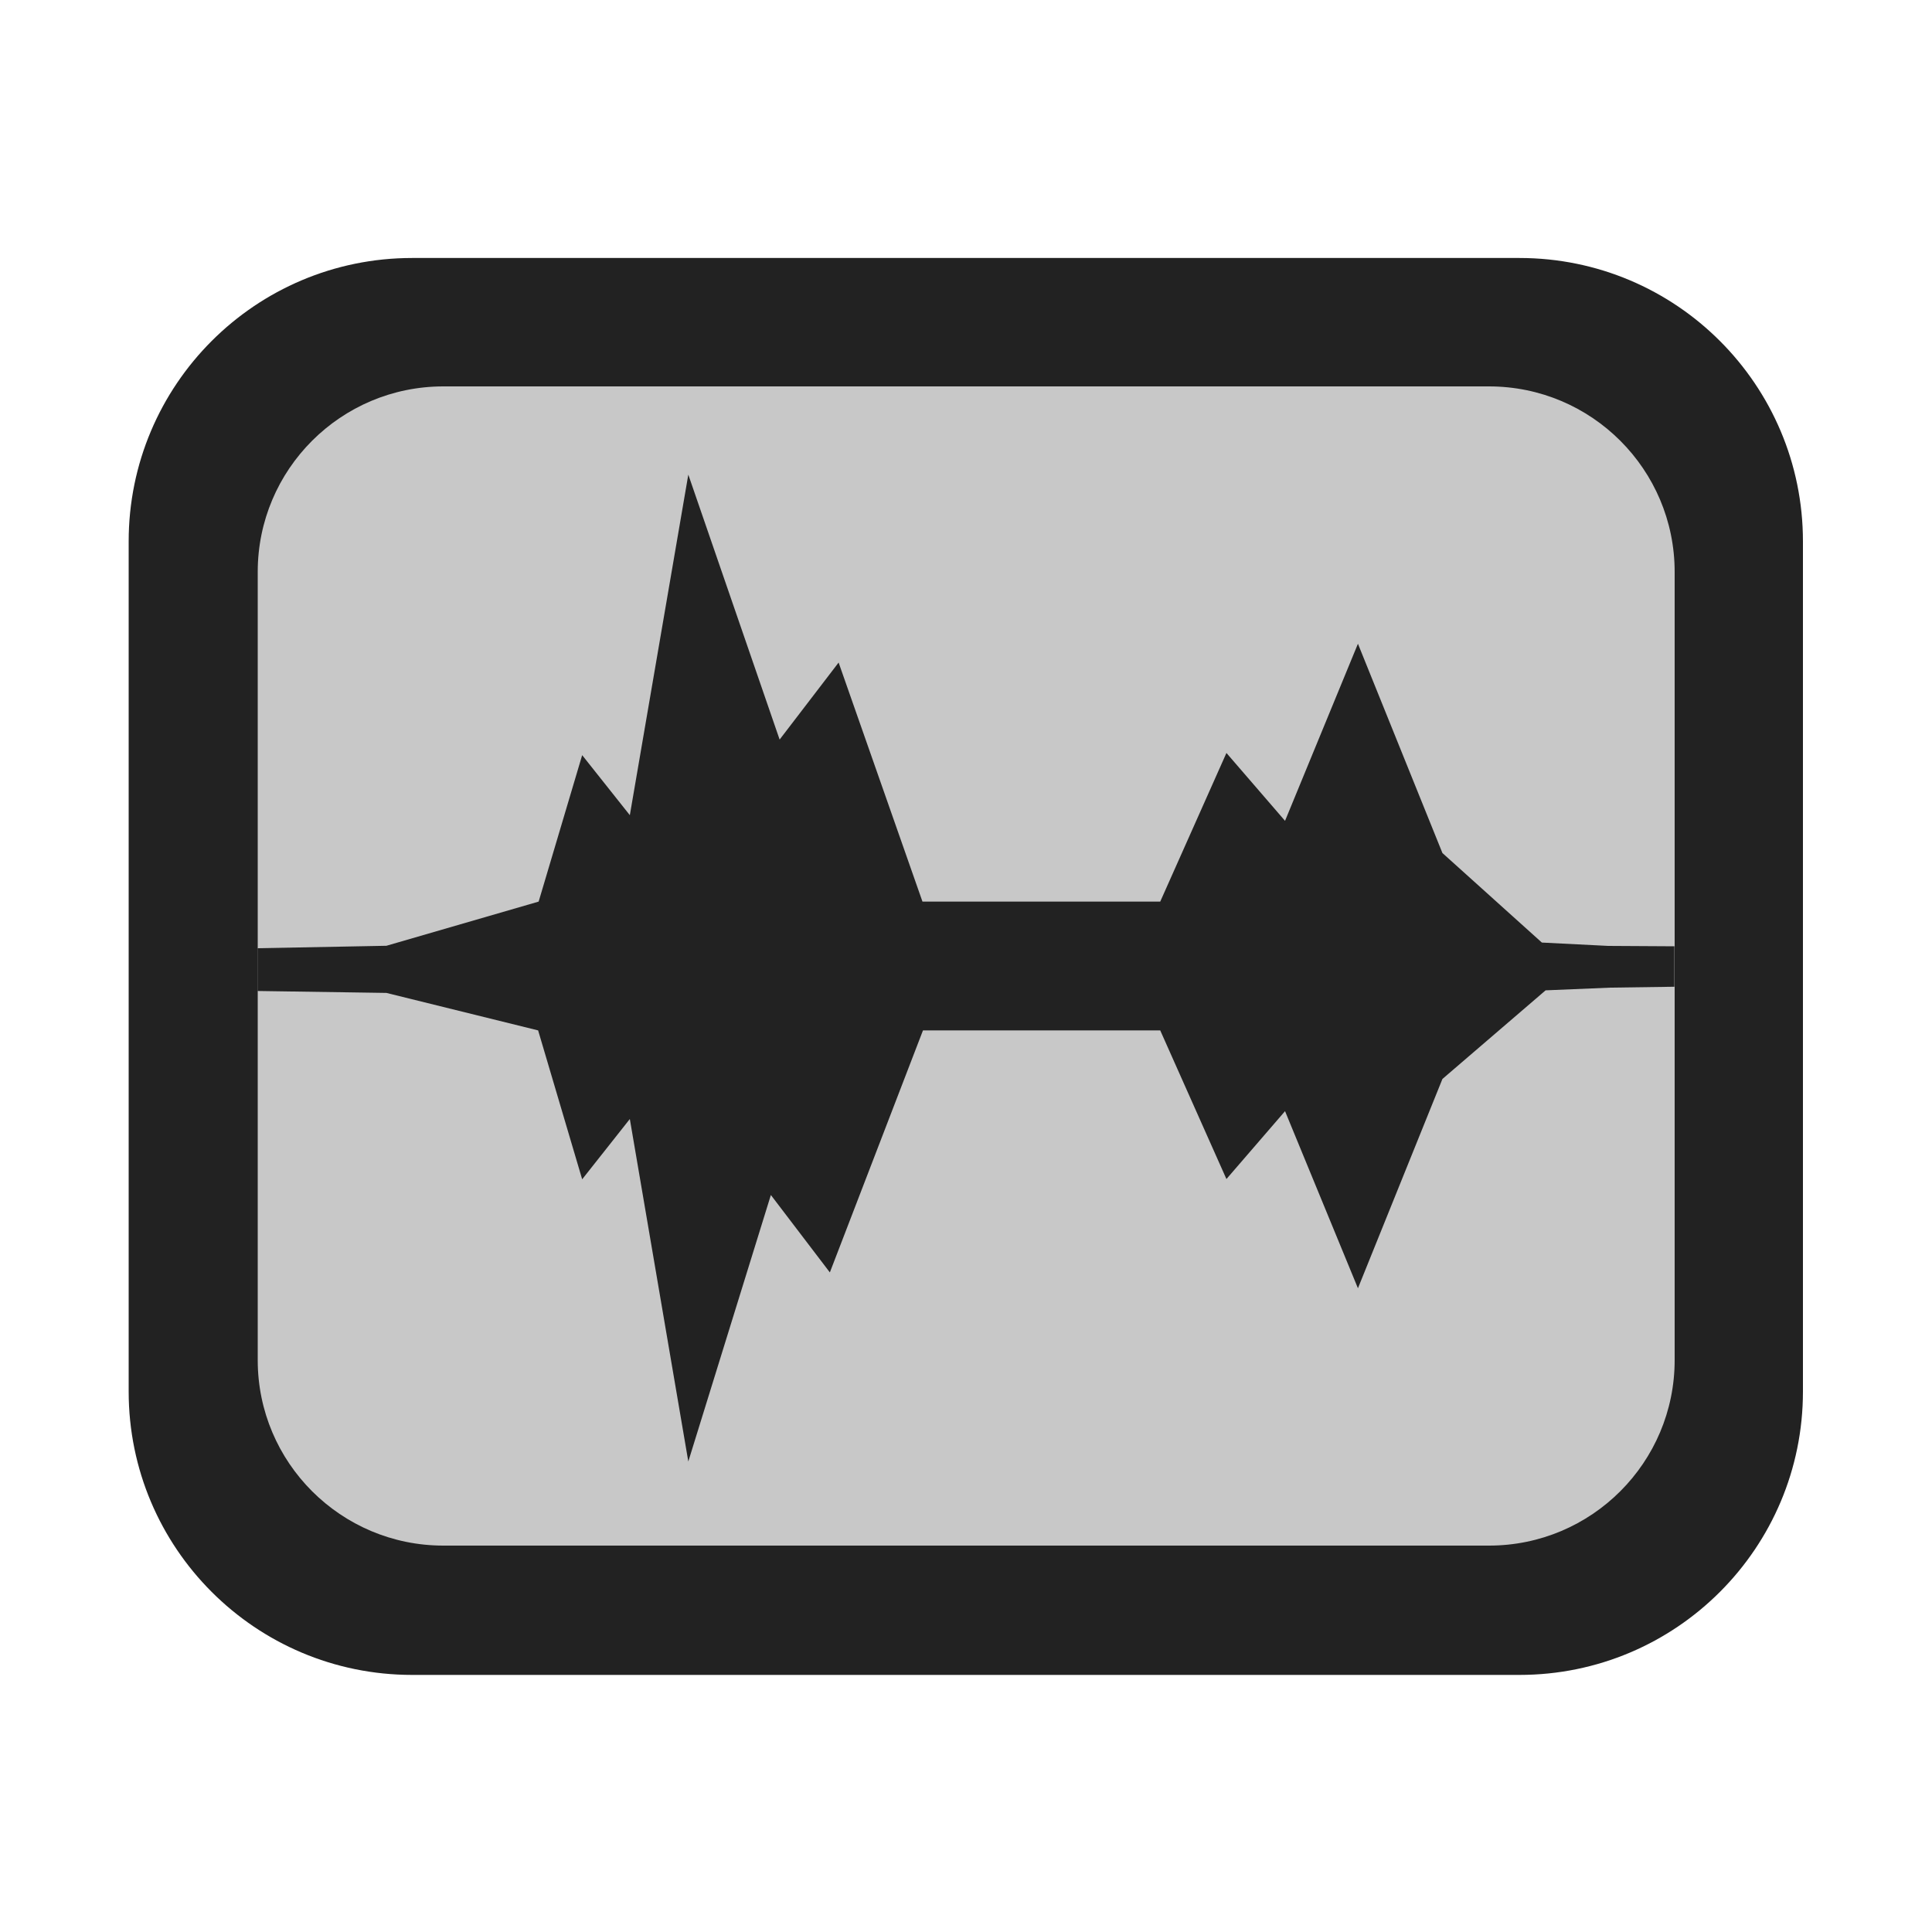 <?xml version="1.0" encoding="UTF-8" standalone="no"?>
<!DOCTYPE svg PUBLIC "-//W3C//DTD SVG 1.1//EN" "http://www.w3.org/Graphics/SVG/1.1/DTD/svg11.dtd">
<svg width="100%" height="100%" viewBox="0 0 15 15" version="1.1" xmlns="http://www.w3.org/2000/svg" xmlns:xlink="http://www.w3.org/1999/xlink" xml:space="preserve" xmlns:serif="http://www.serif.com/" style="fill-rule:evenodd;clip-rule:evenodd;stroke-linejoin:round;stroke-miterlimit:1.414;">
    <g transform="matrix(1,0,0,1,-380,-125)">
        <g transform="matrix(1,0,0,1,380,125)">
            <g id="ObjectIcons_MusicTrack_nor">
                <g id="Icons">
                    <g transform="matrix(1,0,0,1,-40,-25)">
                        <g id="Base-Block" serif:id="Base Block">
                            <path d="M55,27.1C55,25.941 54.059,25 52.9,25L42.1,25C40.941,25 40,25.941 40,27.1L40,37.9C40,39.059 40.941,40 42.1,40L52.9,40C54.059,40 55,39.059 55,37.9L55,27.1Z" style="fill-opacity:0;"/>
                        </g>
                    </g>
                    <g transform="matrix(4.333,0,0,3.667,-7.667,-34.667)">
                        <path d="M5,10.6C5,10.269 4.773,10 4.492,10L2.508,10C2.227,10 2,10.269 2,10.6L2,12.4C2,12.731 2.227,13 2.508,13L4.492,13C4.773,13 5,12.731 5,12.4L5,10.6Z" style="fill:rgb(34,34,34);"/>
                    </g>
                    <g transform="matrix(3.667,0,0,3,-5.333,-27)">
                        <path d="M5,10.48C5,10.215 4.824,10 4.607,10L2.393,10C2.176,10 2,10.215 2,10.48L2,12.52C2,12.785 2.176,13 2.393,13L4.607,13C4.824,13 5,12.785 5,12.52L5,10.48Z" style="fill:rgb(200,200,200);"/>
                    </g>
                    <g transform="matrix(1,0,0,1,-100,-75)">
                        <path d="M104.182,82L104.52,80.863L104.89,81.329L105.344,78.685L106.053,80.742L106.511,80.144L107.162,82L109.008,82L109.522,80.846L109.977,81.373L110.543,79.998L111.199,81.623L111.971,82.318L112.486,82.344L113,82.347L113,82.661L112.503,82.668L112,82.689L111.199,83.377L110.543,85.002L109.977,83.627L109.522,84.154L109.008,83L107.166,83L106.443,84.879L105.985,84.278L105.344,86.347L104.89,83.688L104.52,84.156L104.178,83L103,82.709L102,82.694L102,82.362L103,82.343L104.182,82Z" style="fill:rgb(34,34,34);"/>
                    </g>
                </g>
            </g>
        </g>
    </g>
</svg>
